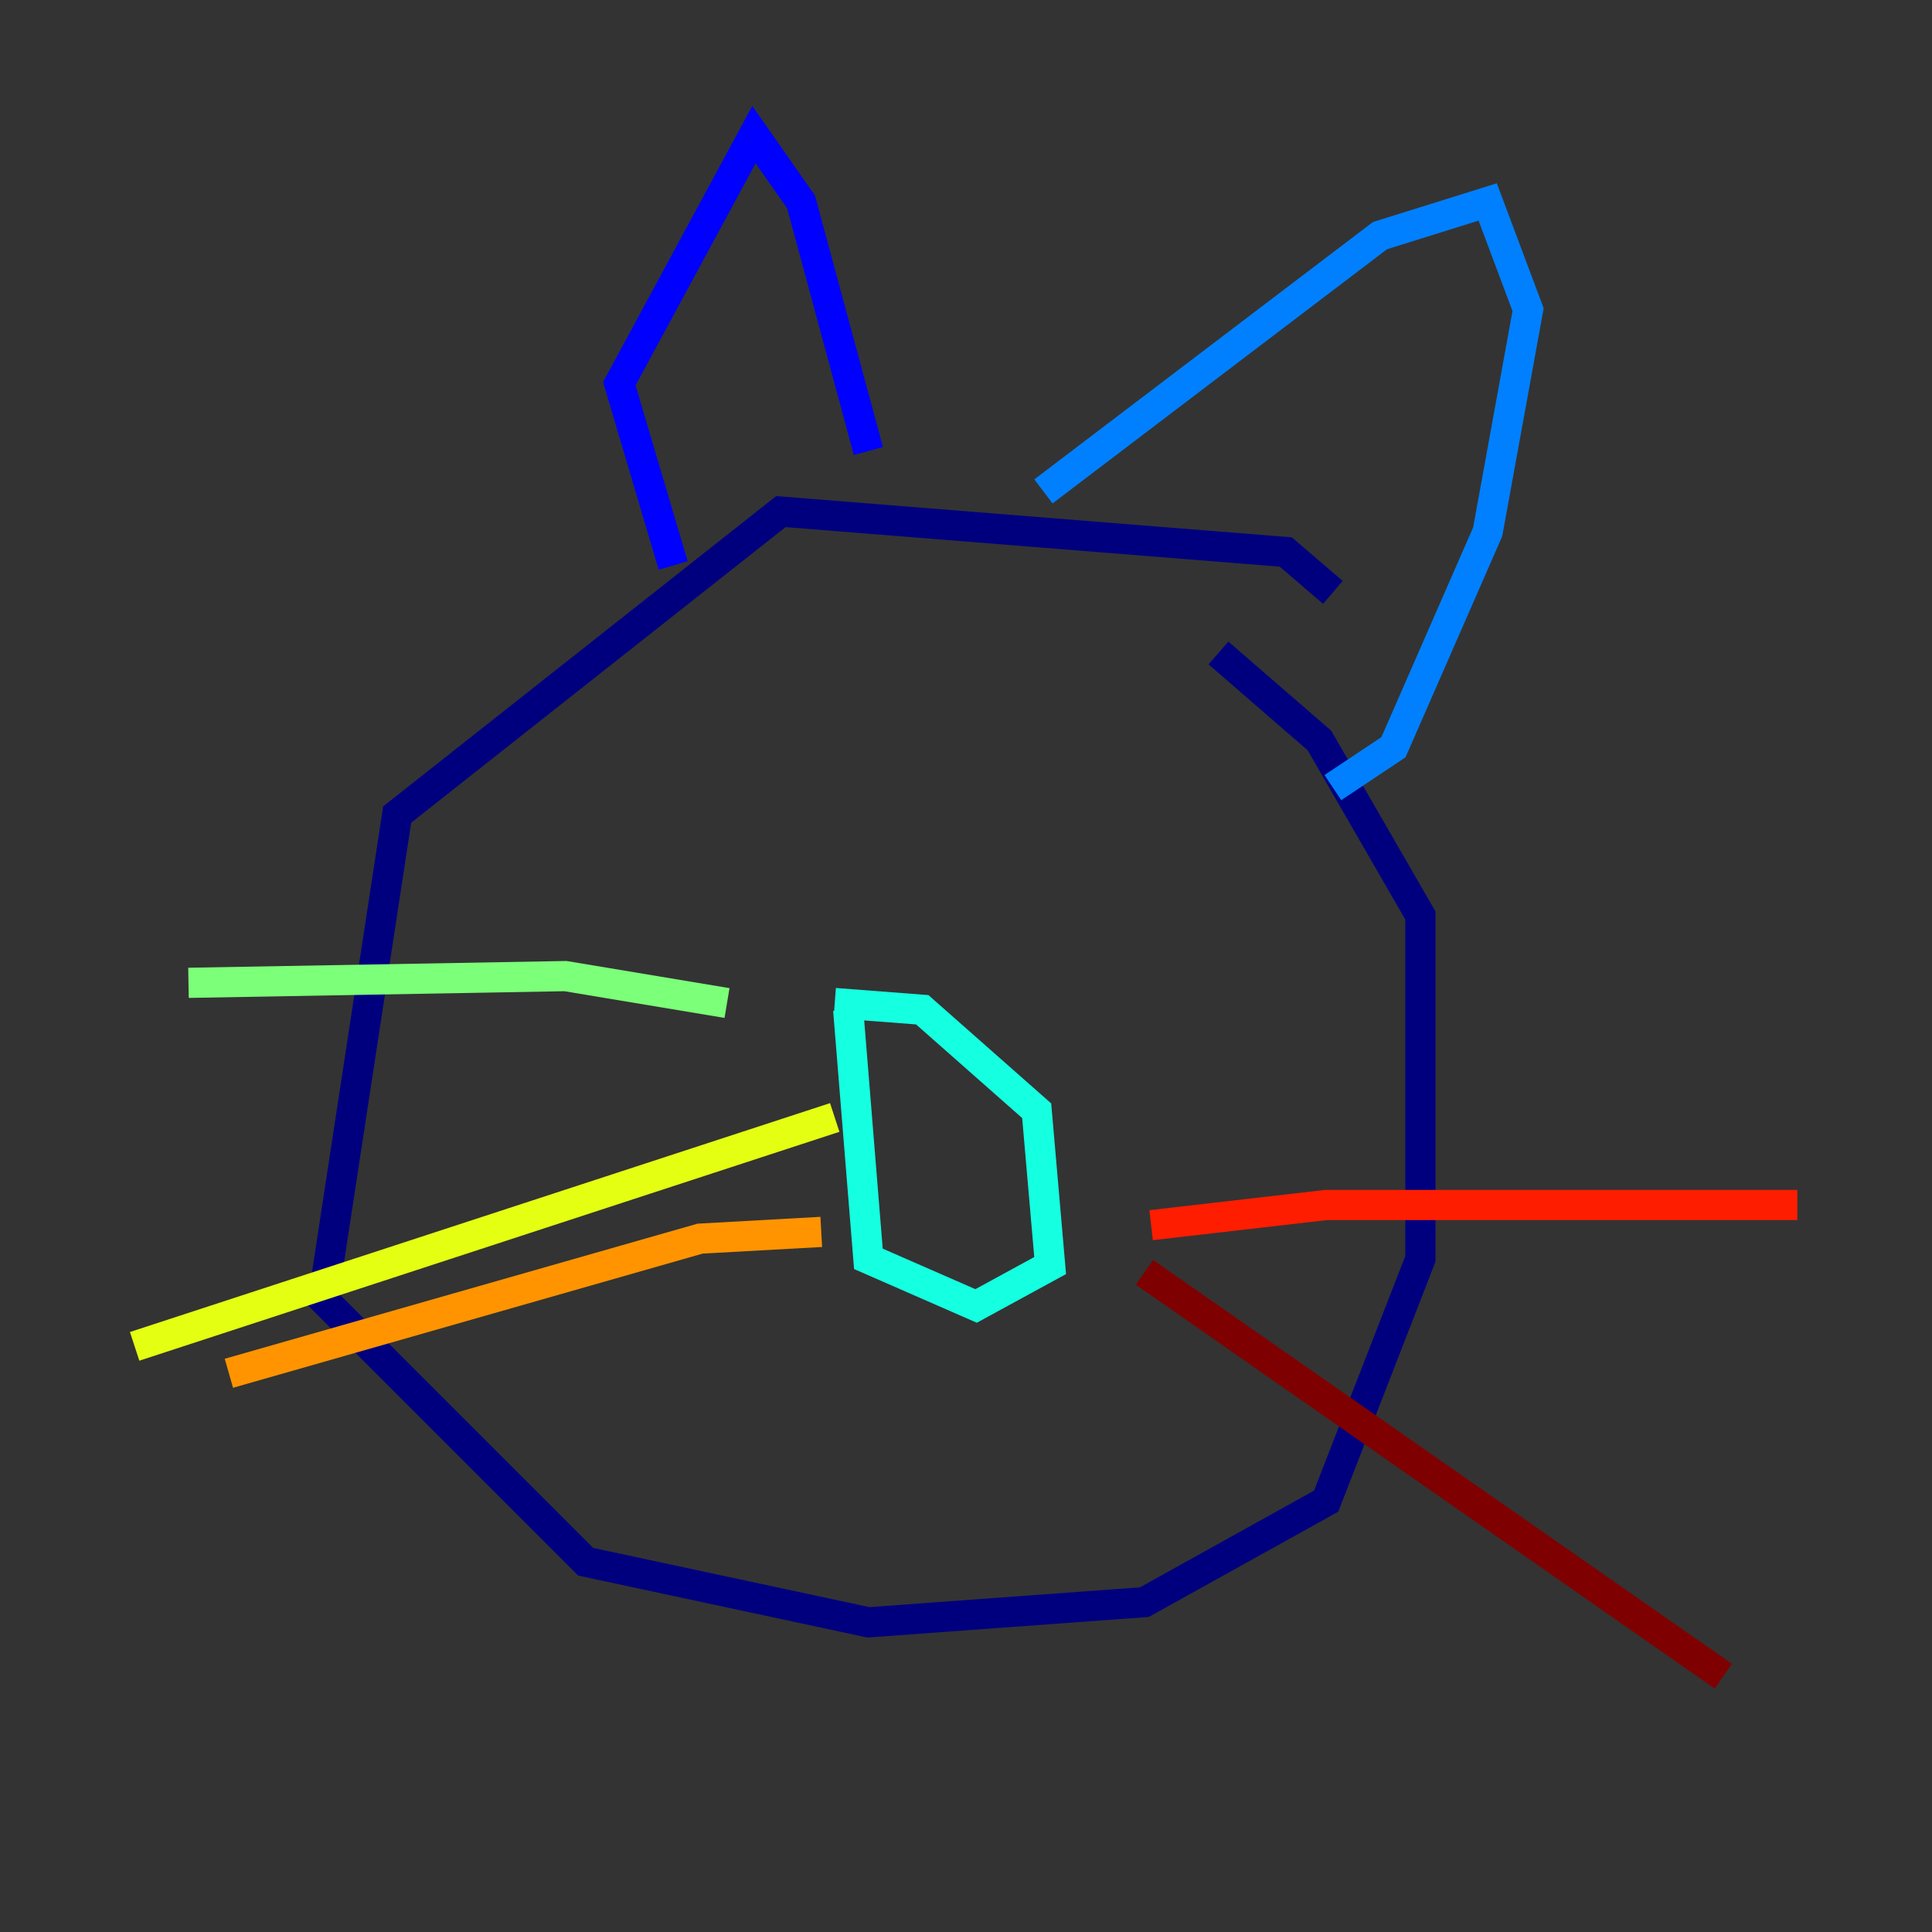 <?xml version="1.0" encoding="utf-8" ?>
<svg baseProfile="tiny" height="128" version="1.2" viewBox="0,0,128,128" width="128" xmlns="http://www.w3.org/2000/svg" xmlns:ev="http://www.w3.org/2001/xml-events" xmlns:xlink="http://www.w3.org/1999/xlink"><rect x="0" y="0" width="128" height="128" fill="#333333" stroke="none"/><defs /><polyline fill="none" points="88.307,39.247 85.185,36.571 51.735,33.895 26.314,53.965 21.408,86.077 38.801,103.47 57.533,107.484 75.819,106.146 87.861,99.456 94.105,83.401 94.105,60.655 87.415,49.059 80.725,43.261" stroke="#00007f" stroke-width="2" /><polyline fill="none" points="44.599,37.463 41.031,25.422 49.951,8.92 53.073,13.38 57.533,29.881" stroke="#0000ff" stroke-width="2" /><polyline fill="none" points="69.129,32.557 91.429,15.61 98.564,13.38 101.24,20.516 98.564,35.233 92.321,49.505 88.307,52.181" stroke="#0080ff" stroke-width="2" /><polyline fill="none" points="56.195,66.899 57.533,83.401 64.669,86.523 69.575,83.847 68.683,73.589 61.101,66.899 55.303,66.453" stroke="#15ffe1" stroke-width="2" /><polyline fill="none" points="48.167,66.453 37.463,64.669 12.488,65.115" stroke="#7cff79" stroke-width="2" /><polyline fill="none" points="55.303,74.035 8.92,89.199" stroke="#e4ff12" stroke-width="2" /><polyline fill="none" points="54.411,81.617 46.383,82.063 15.164,90.983" stroke="#ff9400" stroke-width="2" /><polyline fill="none" points="76.265,81.171 87.861,79.833 119.08,79.833" stroke="#ff1d00" stroke-width="2" /><polyline fill="none" points="75.819,84.293 114.174,111.052" stroke="#7f0000" stroke-width="2" /></svg>